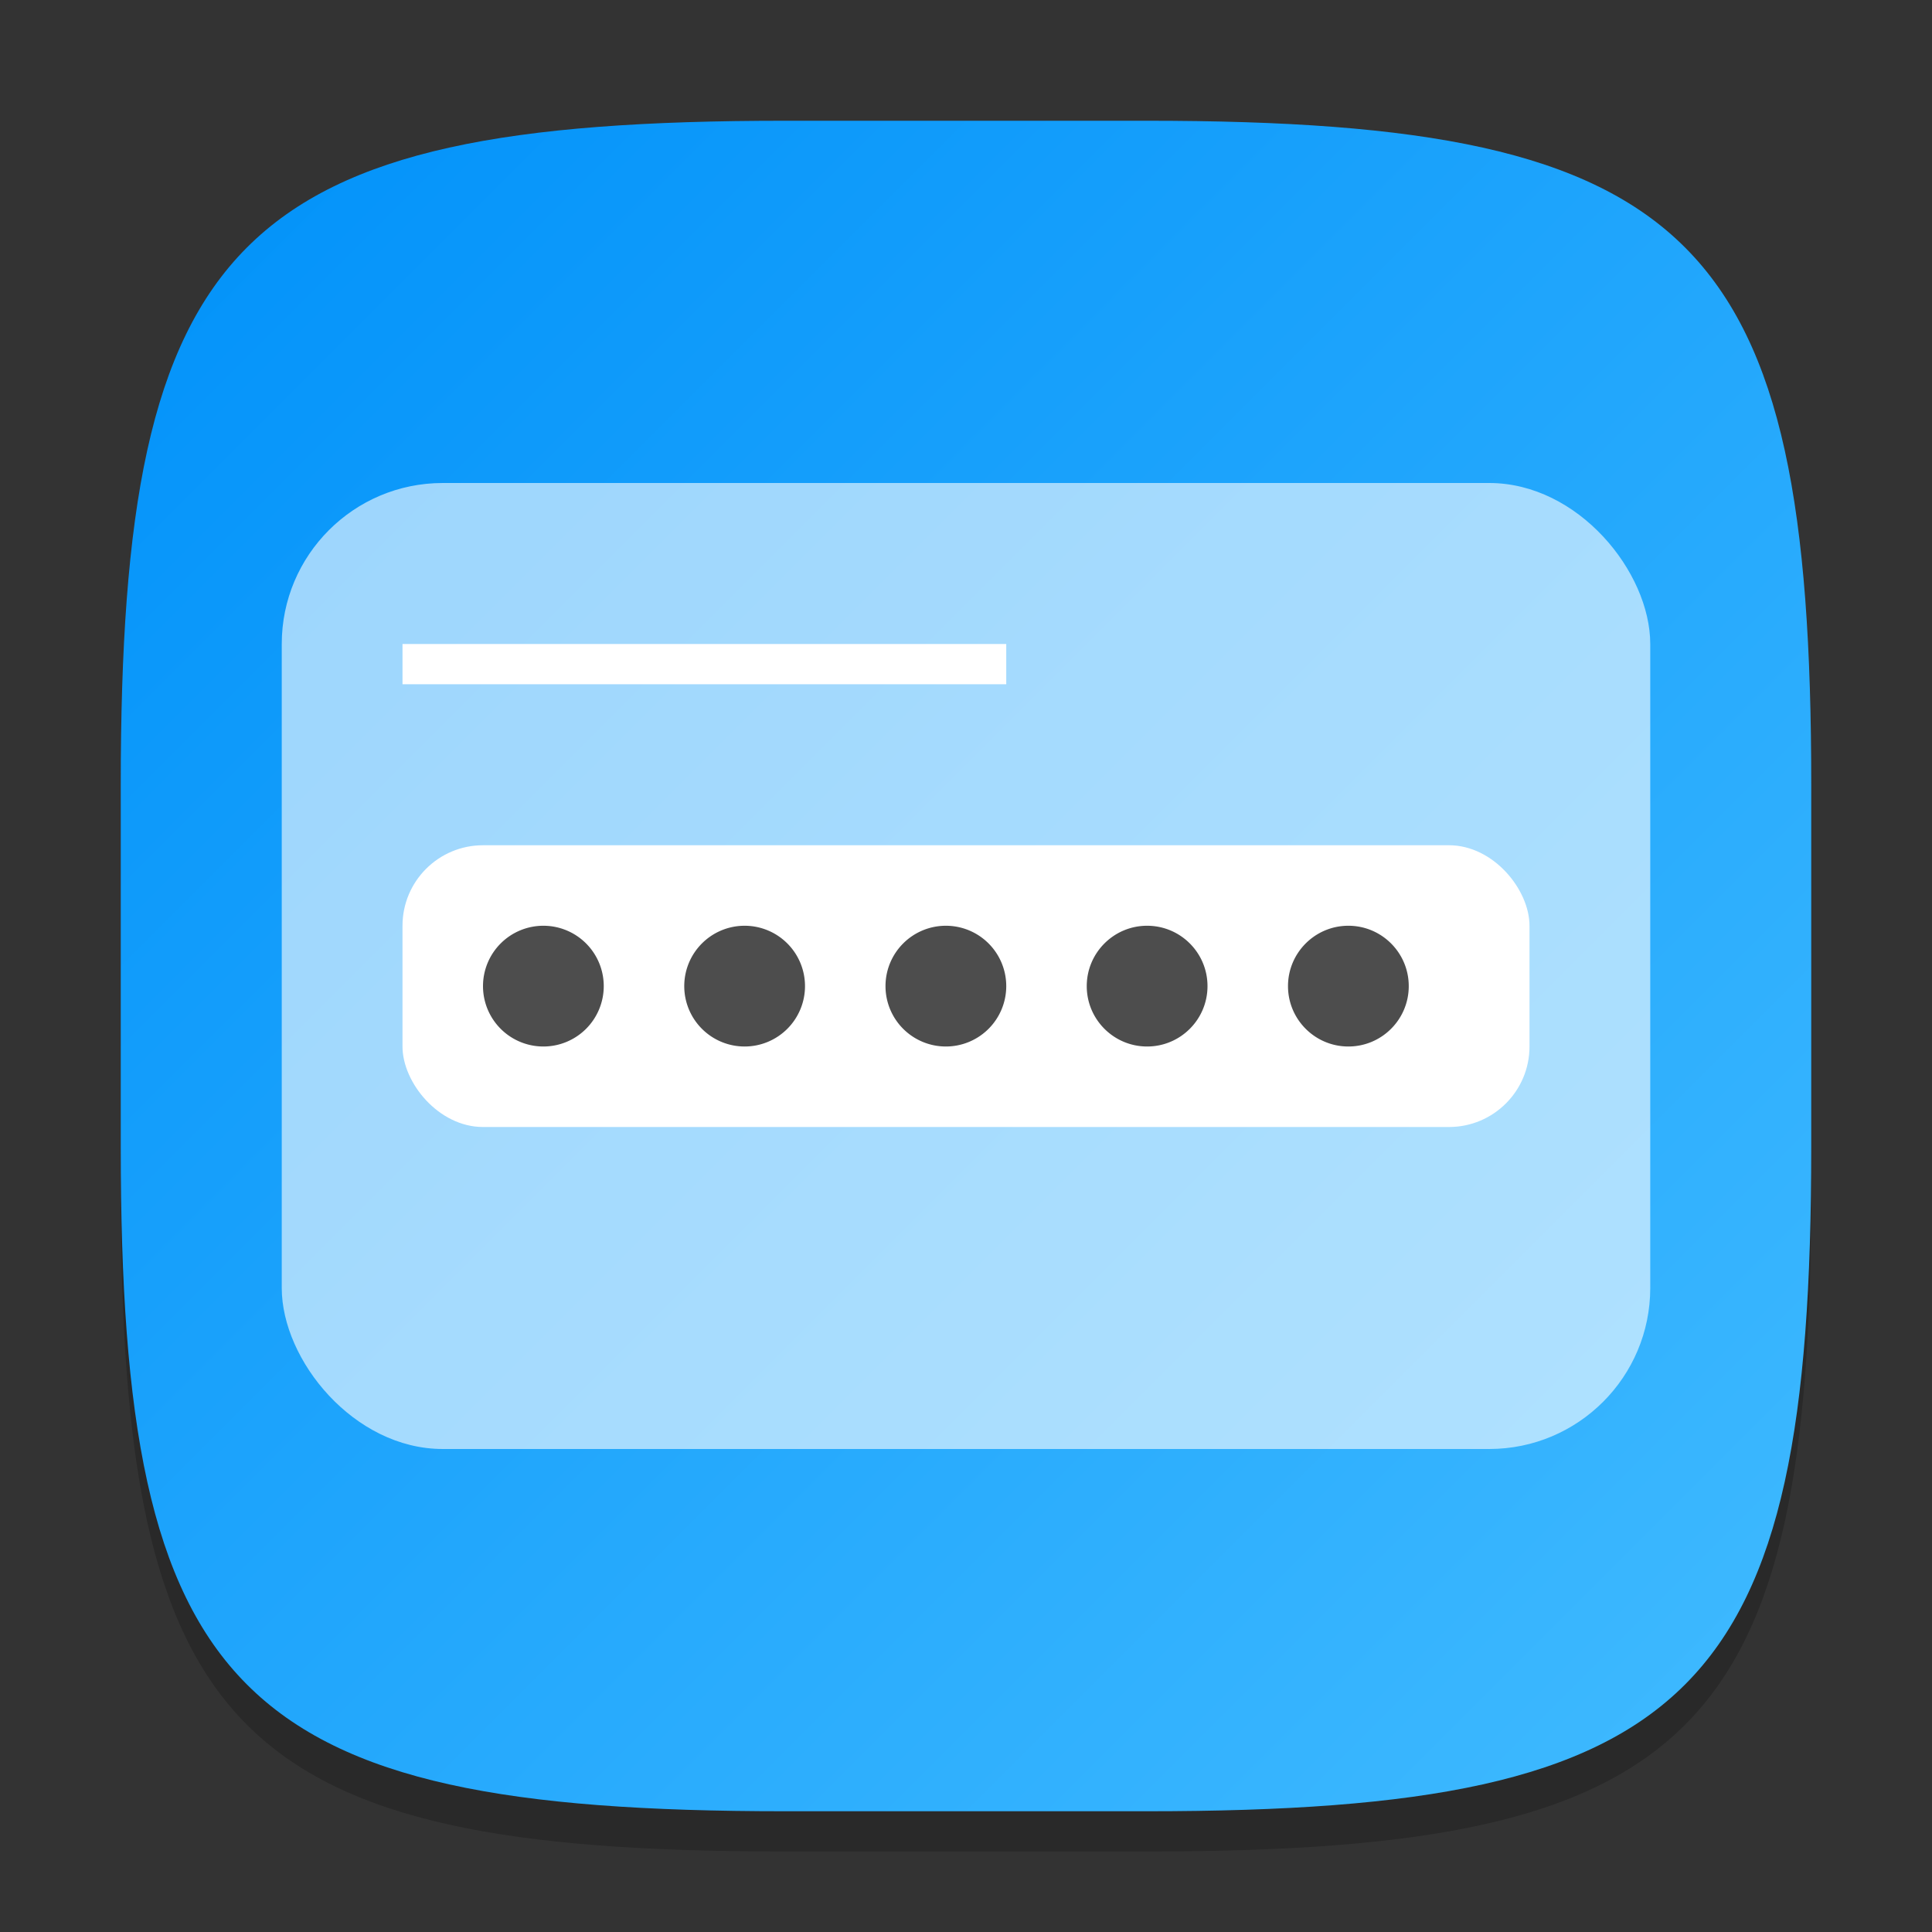 <?xml version="1.0" encoding="UTF-8" standalone="no"?>
<!-- Created with Inkscape (http://www.inkscape.org/) -->

<svg
   width="48"
   height="48"
   viewBox="0 0 48 48"
   version="1.1"
   id="svg5"
   inkscape:version="1.2.1 (9c6d41e410, 2022-07-14)"
   sodipodi:docname="preferences-system-login.svg"
   xmlns:inkscape="http://www.inkscape.org/namespaces/inkscape"
   xmlns:sodipodi="http://sodipodi.sourceforge.net/DTD/sodipodi-0.dtd"
   xmlns:xlink="http://www.w3.org/1999/xlink"
   xmlns="http://www.w3.org/2000/svg"
   xmlns:svg="http://www.w3.org/2000/svg">
  <rect x="0" y="0" width="48" height="48" fill="#333333" stroke="none"/>
  <sodipodi:namedview
     id="namedview7"
     pagecolor="#ffffff"
     bordercolor="#000000"
     borderopacity="0.25"
     inkscape:showpageshadow="2"
     inkscape:pageopacity="0.0"
     inkscape:pagecheckerboard="0"
     inkscape:deskcolor="#d1d1d1"
     inkscape:document-units="px"
     showgrid="false"
     inkscape:zoom="17.041667"
     inkscape:cx="23.97066"
     inkscape:cy="24"
     inkscape:window-width="1920"
     inkscape:window-height="1004"
     inkscape:window-x="0"
     inkscape:window-y="0"
     inkscape:window-maximized="1"
     inkscape:current-layer="svg5"
     showguides="false" />
  <defs
     id="defs2">
    <linearGradient
       inkscape:collect="always"
       xlink:href="#linearGradient3147"
       id="linearGradient4780"
       x1="30"
       y1="30"
       x2="2"
       y2="2"
       gradientUnits="userSpaceOnUse"
       gradientTransform="scale(1.5)" />
    <linearGradient
       inkscape:collect="always"
       id="linearGradient3147">
      <stop
         style="stop-color:#41bbff;stop-opacity:1;"
         offset="0"
         id="stop3143" />
      <stop
         style="stop-color:#0091f9;stop-opacity:1;"
         offset="1"
         id="stop3145" />
    </linearGradient>
  </defs>
  <path
     d="M 19.5,4 C 5.848,4 3,6.91 3,20.5 v 9 C 3,43.09 5.848,46 19.5,46 h 9 C 42.152,46 45,43.09 45,29.5 v -9 C 45,6.91 42.152,4 28.5,4"
     style="opacity:0.2;fill:#000000;stroke-width:1.5;stroke-linecap:round;stroke-linejoin:round"
     id="path563" />
  <path
     id="path530"
     style="fill:url(#linearGradient4780);fill-opacity:1;stroke-width:1.5;stroke-linecap:round;stroke-linejoin:round"
     d="M 19.5,3 C 5.848,3 3,5.91 3,19.5 v 9 C 3,42.09 5.848,45 19.5,45 h 9 C 42.152,45 45,42.09 45,28.5 v -9 C 45,5.91 42.152,3 28.5,3 Z" />
  <rect
     style="opacity:0.6;fill:#ffffff;fill-opacity:1;stroke-width:6;stroke-linecap:round;stroke-linejoin:round"
     id="rect4572"
     width="34"
     height="24"
     x="7"
     y="12"
     ry="4" />
  <rect
     style="fill:#ffffff;stroke-width:5.809;stroke-linecap:round;stroke-linejoin:round"
     id="rect2768"
     width="28"
     height="7"
     x="10"
     y="21"
     ry="2" />
  <rect
     style="fill:#ffffff;stroke-width:3.873;stroke-linecap:round;stroke-linejoin:round"
     id="rect2770"
     width="15"
     height="1"
     x="10"
     y="16" />
  <path
     id="path3639"
     style="fill:#4d4d4d;fill-opacity:1;stroke-width:1.5;stroke-linecap:round;stroke-linejoin:round"
     d="M 13.5,23 A 1.5,1.5 0 0 0 12,24.5 1.5,1.5 0 0 0 13.5,26 1.5,1.5 0 0 0 15,24.5 1.5,1.5 0 0 0 13.5,23 Z m 5,0 A 1.5,1.5 0 0 0 17,24.5 1.5,1.5 0 0 0 18.5,26 1.5,1.5 0 0 0 20,24.5 1.5,1.5 0 0 0 18.5,23 Z m 5,0 A 1.5,1.5 0 0 0 22,24.5 1.5,1.5 0 0 0 23.5,26 1.5,1.5 0 0 0 25,24.5 1.5,1.5 0 0 0 23.5,23 Z m 5,0 C 27.672,23 27,23.672 27,24.5 27,25.328 27.672,26 28.5,26 29.328,26 30,25.328 30,24.5 30,23.672 29.328,23 28.5,23 Z m 5,0 C 32.672,23 32,23.672 32,24.5 32,25.328 32.672,26 33.5,26 34.328,26 35,25.328 35,24.5 35,23.672 34.328,23 33.5,23 Z" />
</svg>
